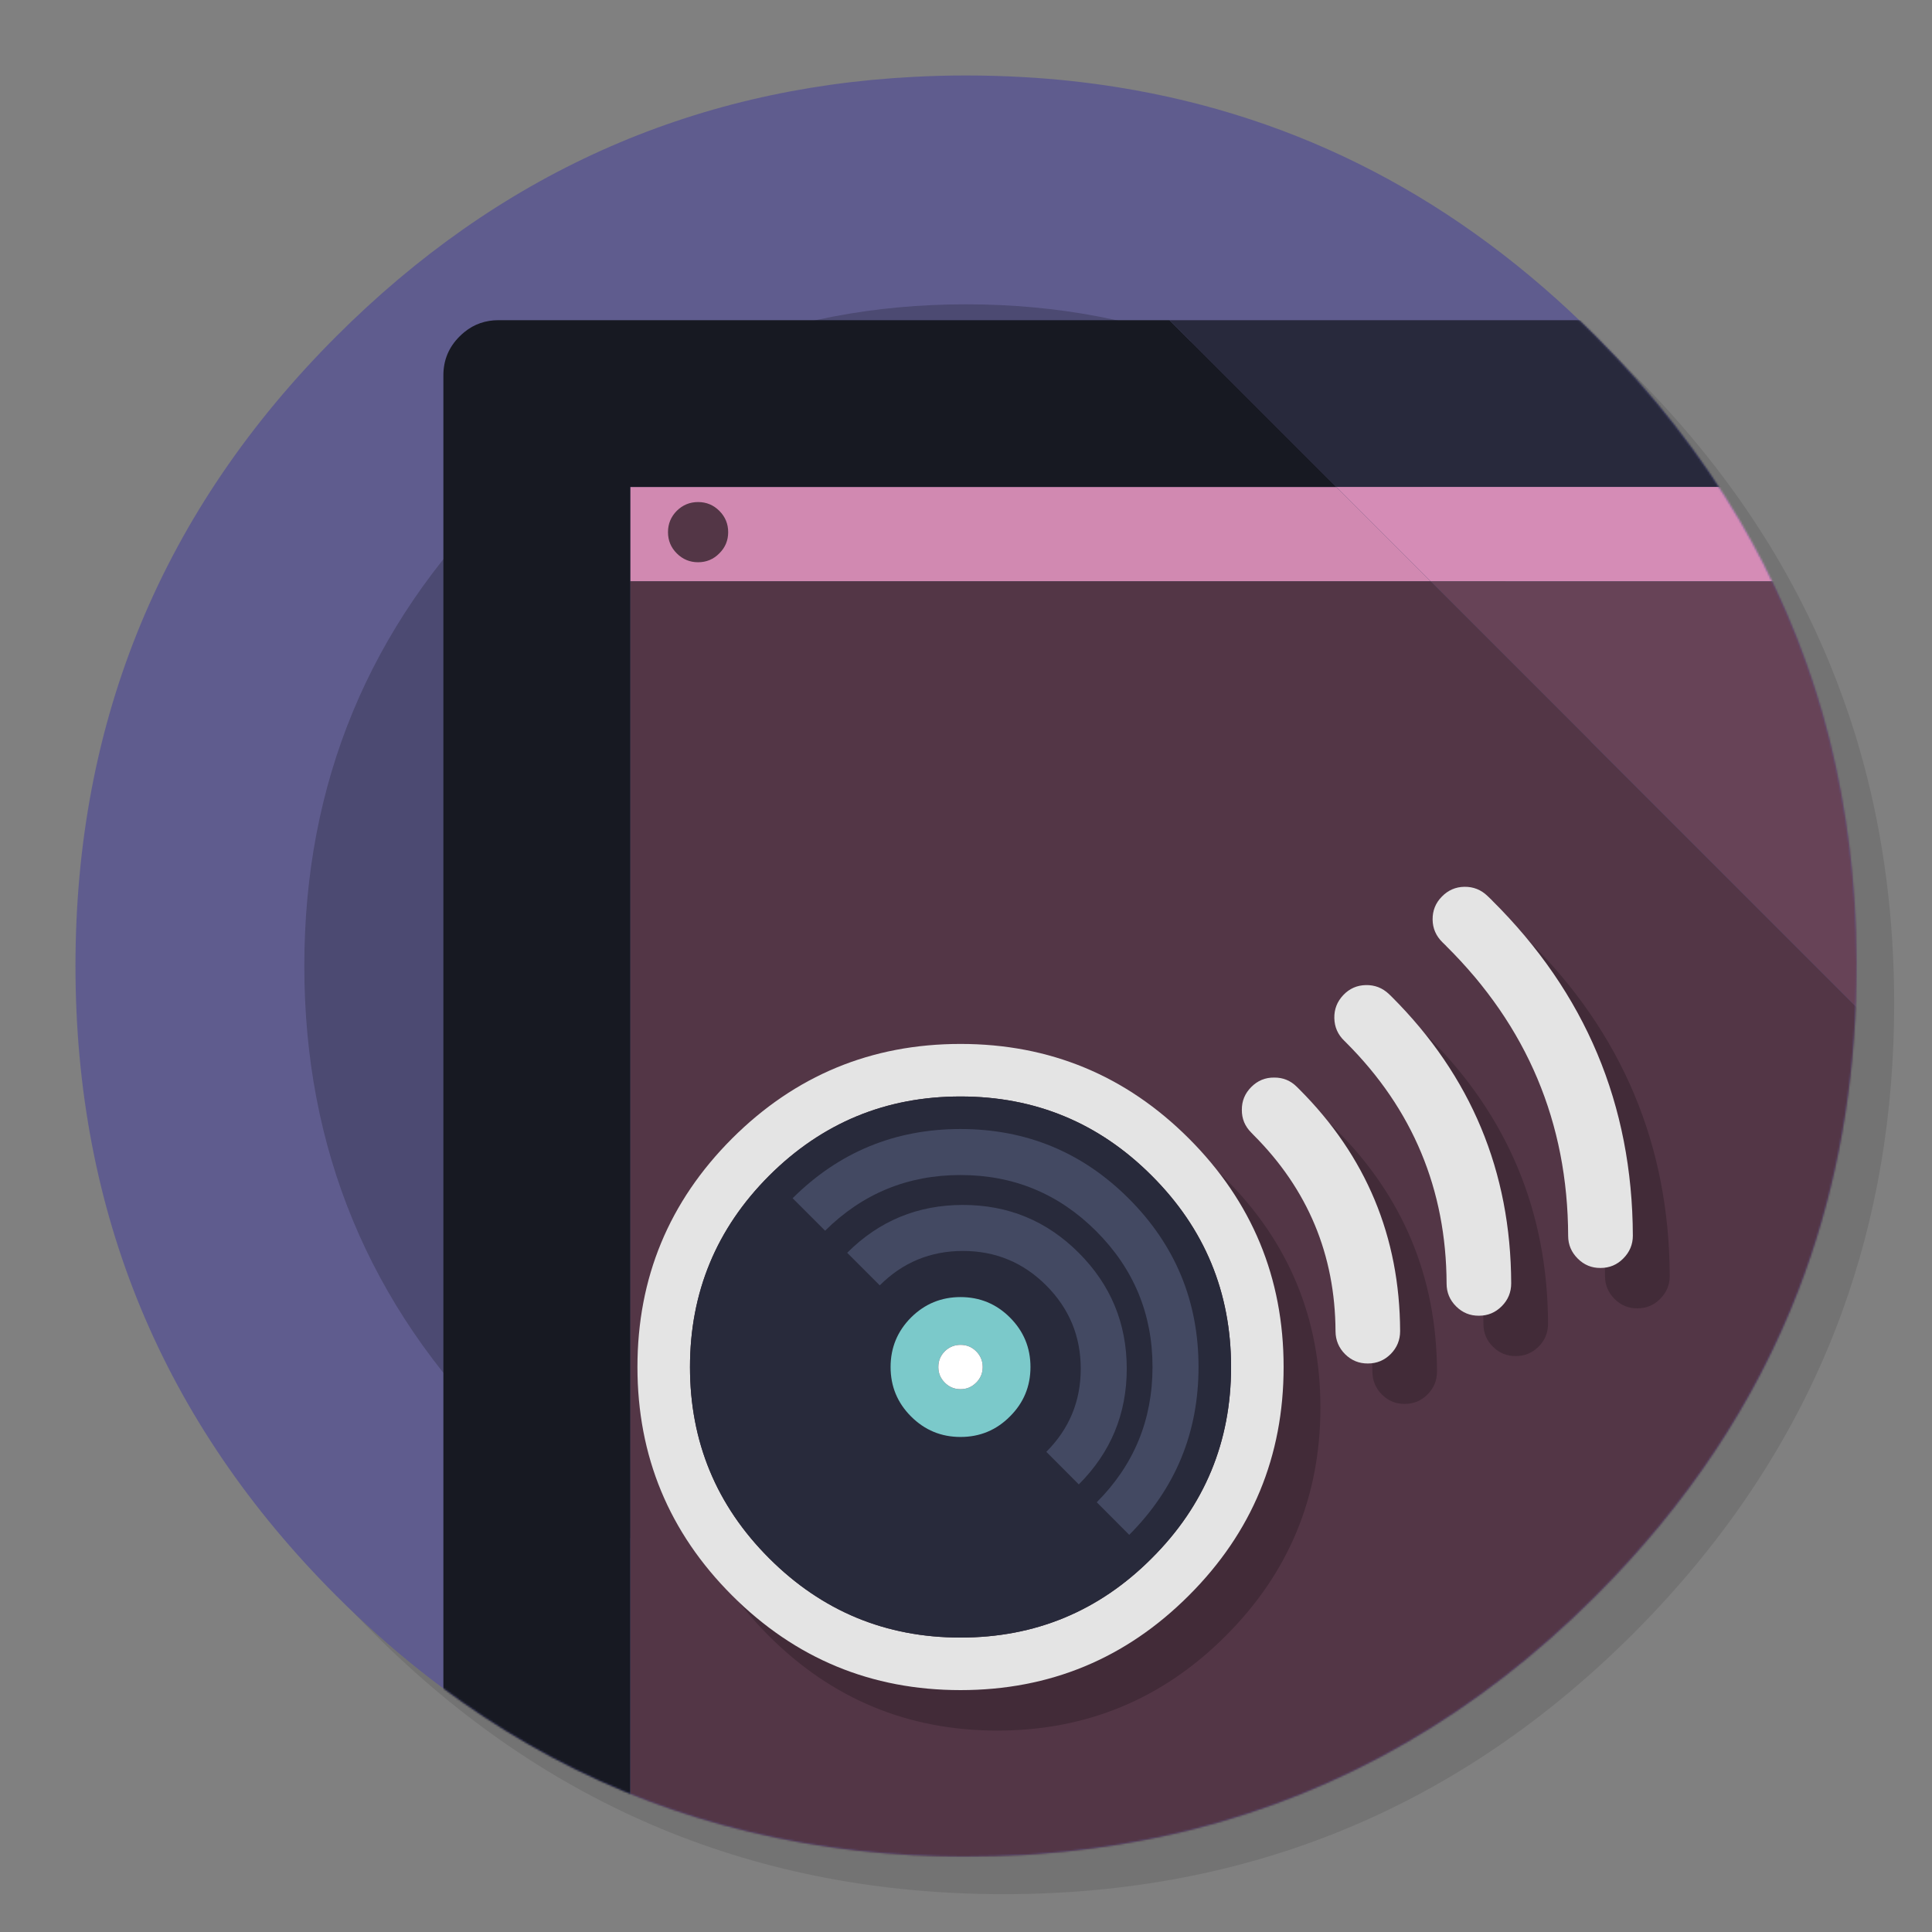<?xml version="1.0" encoding="utf-8"?>
<!-- Generator: flash2svg, http://dissentgraphics.com/tools/flash2svg -->
<svg id="APP-DesktopPresenter" image-rendering="optimizeSpeed" baseProfile="basic" version="1.1" style="background-color:#FFFFFF" x="0px" y="0px" width="1024px" height="1024px" viewBox="0 0 1024 1024" enable-background="new 0 0 1024 1024" xmlns="http://www.w3.org/2000/svg" xmlns:xlink="http://www.w3.org/1999/xlink">
  <rect x="0" y="0" width="1024" height="1024" fill="#808080" stroke="none"/>
  <defs transform="matrix(1 0 0 1 0 0) "/>
  <g id="shadow">
    <g id="shape">
      <path id="path" fill="#000000" fill-opacity="0.098" d="M969.6,351.25 Q961,330.4 950.2,310.4 C946.15,302.85 941.85,295.35 937.3,288 917.75,256.3 893.9,226.35 865.75,198.2 773.6,106.05 662.3,59.95 531.95,59.95 401.6,59.95 290.35,106.05 198.2,198.2 106.05,290.35 59.95,401.6 59.95,531.95 59.95,662.3 106.05,773.6 198.2,865.75 290.35,957.9 401.6,1003.95 531.95,1003.95 662.3,1003.95 773.6,957.9 865.75,865.75 916.5,814.95 953.3,758.35 976.1,696 994.65,645.15 1003.95,590.5 1003.95,531.95 1003.95,487.05 998.5,444.4 987.55,404 986.3,399.45 985,394.9 983.65,390.4 979.55,377.1 974.85,364.05 969.6,351.25z"/>
    </g>
  </g>
  <g id="bg">
    <g id="shape2">
      <path id="path1" fill="#5F5C8E" fill-opacity="1" d="M969.7,392 C968.6,387.65 967.35,383 966.05,378.4 965.05,375 964.05,371.55 962.9,367.9 961.3,362.75 959.5,357.4 957.6,352.05 951.15,333.8 943.45,316 934.45,298.4 930.65,291 926.5,283.45 922.15,276 901.85,241.5 876.35,208.8 845.8,178.25 773.2,105.65 688.65,61.6 592.15,46.2 575.9,43.6 559.35,41.8 542.1,40.85 532.4,40.3 522.25,40 512,40 502.65,40 493.4,40.25 484.1,40.75 365.75,46.85 263.8,92.7 178.25,178.25 Q40,316.5 40,512 C40,642.35 86.1,753.65 178.25,845.8 234.95,902.45 298.8,941.7 369.35,963.35 406.1,974.6 444.15,981.2 484.1,983.3 484.25,983.3 484.35,983.3 484.5,983.3 493,983.75 501.1,984 509,984 510.2,984 511.1,984 512,984 522.3,984 532.5,983.7 542.1,983.2 544.6,983.05 546.85,982.9 549.05,982.75 569.25,981.3 588.95,978.7 607.75,975.05 615.7,973.5 623.55,971.75 631.15,969.9 711.95,949.6 783.3,908.3 845.8,845.8 894.4,797.2 930.2,743.3 953.15,684 971.6,636.35 981.8,585.2 983.7,530.5 983.9,524.45 984,518.25 984,512 984,511.35 984,510.65 984,510 984,509.65 984,509.35 984,509 983.8,468.35 979.05,429.5 969.7,392z"/>
    </g>
  </g>
  <g id="inner">
    <g id="shape4">
      <path id="path2" fill="#000000" fill-opacity="0.2" d="M760.05,760.05 Q862.75,657.3 862.75,512 C862.75,415.15 828.5,332.45 760.05,264 691.55,195.55 608.85,161.3 512,161.3 415.15,161.3 332.45,195.55 264,264 195.55,332.45 161.3,415.15 161.3,512 161.3,608.85 195.55,691.55 264,760.05 332.45,828.5 415.15,862.75 512,862.75 608.85,862.75 691.55,828.5 760.05,760.05z"/>
    </g>
  </g>
  <mask id="bg1">
    <g id="g">
      <g id="shape14">
        <path id="path9" fill="#FFFFFF" fill-opacity="1" d="M969.7,392 C968.6,387.65 967.35,383 966.05,378.4 965.05,375 964.05,371.55 962.9,367.9 961.3,362.75 959.5,357.4 957.6,352.05 951.15,333.8 943.45,316 934.45,298.4 930.65,291 926.5,283.45 922.15,276 901.85,241.5 876.35,208.8 845.8,178.25 773.2,105.65 688.65,61.6 592.15,46.2 575.9,43.6 559.35,41.8 542.1,40.85 532.4,40.3 522.25,40 512,40 502.65,40 493.4,40.25 484.1,40.75 365.75,46.85 263.8,92.7 178.25,178.25 Q40,316.5 40,512 C40,642.35 86.1,753.65 178.25,845.8 234.95,902.45 298.8,941.7 369.35,963.35 406.1,974.6 444.15,981.2 484.1,983.3 484.25,983.3 484.35,983.3 484.5,983.3 493,983.75 501.1,984 509,984 510.2,984 511.1,984 512,984 522.3,984 532.5,983.7 542.1,983.2 544.6,983.05 546.85,982.9 549.05,982.75 569.25,981.3 588.95,978.7 607.75,975.05 615.7,973.5 623.55,971.75 631.15,969.9 711.95,949.6 783.3,908.3 845.8,845.8 894.4,797.2 930.2,743.3 953.15,684 971.6,636.35 981.8,585.2 983.7,530.5 983.9,524.45 984,518.25 984,512 984,511.35 984,510.65 984,510 984,509.65 984,509.35 984,509 983.8,468.35 979.05,429.5 969.7,392z"/>
      </g>
    </g>
  </mask>
  <g id="masked" mask="url(#bg1)">
    <g id="Calque.__203">
      <g id="shape6">
        <path id="path3" fill="#28293C" fill-opacity="1" d="M1094.6,178.3 C1088.9,172.55 1082,169.7 1073.95,169.7 L619.85,169.7 708.25,258.1 1103.2,258.1 1103.2,250.05 1103.2,198.95 Q1103.2,186.85 1094.6,178.3z"/>
        <path id="path4" fill="#D58CB6" fill-opacity="1" d="M1103.2,308.1 L1103.2,258.1 708.25,258.1 758.25,308.1 1103.2,308.1z"/>
        <path id="path5" fill="#D189B1" fill-opacity="1" d="M758.25,308.1 L708.25,258.1 334.05,258.1 334.05,308.1 758.25,308.1z"/>
        <path id="path6" fill="#674357" fill-opacity="1" d="M1103.2,653.05 L1103.2,308.1 758.25,308.1 1103.2,653.05z"/>
        <path id="path7" fill="#533646" fill-opacity="1" d="M1103.2,653.05 L758.25,308.1 334.05,308.1 334.05,1025.3 339.3,1025.3 678.9,1025.3 1073.95,1025.3 C1080.15,1025.3 1085.65,1023.6 1090.4,1020.25 1091.85,1019.2 1093.25,1018.05 1094.6,1016.7 1100.35,1011 1103.2,1004.1 1103.2,996.05 L1103.2,653.05z"/>
        <path id="path8" fill="#171922" fill-opacity="1" d="M334.05,308.1 L334.05,258.1 708.25,258.1 619.85,169.7 264.25,169.7 C257.35,169.7 251.3,171.8 246.15,176 245.3,176.7 244.45,177.45 243.6,178.3 237.85,184 235,190.9 235,198.95 L235,996.05 C235,1004.1 237.85,1011 243.6,1016.7 249.3,1022.45 256.2,1025.3 264.25,1025.3 L334.05,1025.3 334.05,308.1z"/>
      </g>
    </g>
  </g>
  <g id="Calque.__204">
    <g id="shape16">
      <path id="path10" fill="#533646" fill-opacity="1" d="M354.05,282.05 Q354.05,288.65 358.7,293.3 C361.85,296.45 365.6,298 370,298 374.4,298 378.15,296.45 381.25,293.3 384.4,290.2 385.95,286.45 385.95,282.05 385.95,277.65 384.4,273.9 381.25,270.75 378.15,267.65 374.4,266.1 370,266.1 365.6,266.1 361.85,267.65 358.7,270.75 355.6,273.9 354.05,277.65 354.05,282.05z"/>
    </g>
  </g>
  <g id="Calque.__205">
    <g id="shape18">
      <path id="path11" fill="#000000" fill-opacity="0.2" d="M810.25,498.55 C810.2,498.5 810.2,498.5 810.2,498.45 809.45,497.75 808.65,497 807.9,496.25 804.5,493 800.45,491.4 795.75,491.45 791.05,491.5 787.05,493.25 783.75,496.65 780.4,500.05 778.8,504.05 778.85,508.8 778.9,513.5 780.65,517.5 784.05,520.85 784.7,521.5 785.4,522.1 786,522.75 L786.05,522.85 C828.95,565.3 850.5,616.5 850.7,676.45 850.7,681.1 852.4,685.1 855.75,688.5 859.15,691.85 863.15,693.5 867.85,693.45 872.6,693.45 876.6,691.8 879.9,688.45 883.3,685.05 885,681 885,676.35 884.75,606.95 859.85,547.7 810.25,498.55z M757.25,549.75 C756.7,549.25 756.2,548.75 755.7,548.25 752.2,545 748.15,543.45 743.45,543.55 738.75,543.65 734.75,545.4 731.5,548.85 728.25,552.3 726.65,556.35 726.75,561.05 726.85,565.75 728.6,569.75 732.1,573.1 732.4,573.4 732.7,573.65 733,574 768.3,609.3 786.05,651.85 786.25,701.75 786.25,706.45 787.9,710.45 791.3,713.8 794.65,717.15 798.7,718.8 803.45,718.75 808.1,718.75 812.1,717.1 815.5,713.75 818.85,710.4 820.5,706.35 820.5,701.6 820.3,642.35 799.25,591.7 757.25,549.75z M708.25,598.8 C707.8,598.35 707.4,597.95 706.95,597.5 703.6,594.15 699.6,592.5 694.85,592.55 690.15,592.5 686.15,594.15 682.75,597.5 679.4,600.9 677.7,604.95 677.75,609.65 677.7,614.4 679.4,618.4 682.75,621.75 683.15,622.2 683.55,622.6 684,623.05 712.7,651.75 727.2,686.45 727.4,727.05 727.45,731.75 729.1,735.8 732.45,739.15 735.85,742.5 739.85,744.15 744.55,744.1 749.3,744.1 753.3,742.45 756.65,739.05 760,735.7 761.65,731.65 761.65,726.9 761.45,676.95 743.65,634.2 708.25,598.8z M699.85,746 C699.85,698.75 683.1,658.35 649.65,624.9 616.25,591.45 575.85,574.75 528.6,574.75 481.35,574.75 440.95,591.45 407.5,624.9 Q357.35,675.05 357.35,746 C357.35,793.25 374.1,833.65 407.5,867.05 440.95,900.5 481.35,917.25 528.6,917.25 575.85,917.25 616.25,900.5 649.65,867.05 683.1,833.65 699.85,793.25 699.85,746z"/>
    </g>
  </g>
  <g id="Calque.__206">
    <g id="Symbole.__2017_1" overflow="visible">
      <g id="Calque.__216">
        <g id="Symbole.__2019_2" overflow="visible">
          <g id="Calque.__217">
            <g id="shape50">
              <path id="path40" fill="#E4E4E4" fill-opacity="1" d="M630.155,603.446 C596.745,570.037 556.361,553.307 509.1,553.307 461.839,553.307 421.455,570.037 387.996,603.446 Q337.857,653.634 337.857,724.55 C337.857,771.811 354.587,812.195 387.996,845.605 421.455,879.063 461.839,895.793 509.1,895.793 556.361,895.793 596.745,879.063 630.155,845.605 663.613,812.195 680.343,771.811 680.343,724.55 680.343,677.289 663.613,636.905 630.155,603.446z M610.451,623.151 C638.495,651.146 652.493,684.946 652.493,724.55 652.493,764.154 638.495,797.954 610.451,825.901 582.504,853.945 548.704,867.943 509.1,867.943 469.496,867.943 435.696,853.945 407.652,825.901 379.705,797.954 365.707,764.154 365.707,724.55 365.707,684.946 379.705,651.146 407.652,623.151 435.696,595.155 469.496,581.157 509.1,581.157 548.704,581.157 582.504,595.155 610.451,623.151z"/>
              <path id="path41" fill="#282A3B" fill-opacity="1" d="M610.451,623.151 C582.504,595.155 548.704,581.157 509.1,581.157 469.496,581.157 435.696,595.155 407.652,623.151 379.705,651.146 365.707,684.946 365.707,724.55 365.707,764.154 379.705,797.954 407.652,825.901 435.696,853.945 469.496,867.943 509.1,867.943 548.704,867.943 582.504,853.945 610.451,825.901 638.495,797.954 652.493,764.154 652.493,724.55 652.493,684.946 638.495,651.146 610.451,623.151z"/>
            </g>
          </g>
        </g>
        <g id="Symbole.__2021_2" overflow="visible">
          <g id="Calque.__218">
            <g id="shape51">
              <path id="path42" fill="#7BC9CA" fill-opacity="1" d="M535.291,698.31 Q524.464,687.482 509.1,687.482 C498.858,687.482 490.127,691.092 482.86,698.31 475.642,705.577 472.032,714.308 472.032,724.55 472.032,734.792 475.642,743.523 482.86,750.741 490.127,758.008 498.858,761.618 509.1,761.618 519.342,761.618 528.073,758.008 535.291,750.741 542.558,743.523 546.168,734.792 546.168,724.55 546.168,714.308 542.558,705.577 535.291,698.31z M517.391,716.21 C519.684,718.502 520.854,721.282 520.854,724.55 520.854,727.671 519.781,730.354 517.635,732.598 517.587,732.695 517.489,732.793 517.391,732.841 515.099,735.134 512.368,736.304 509.1,736.304 505.832,736.304 503.052,735.134 500.76,732.841 498.467,730.549 497.346,727.818 497.346,724.55 497.346,721.282 498.467,718.502 500.76,716.21 500.857,716.161 500.955,716.063 501.004,715.966 503.296,713.869 505.979,712.796 509.1,712.796 512.368,712.796 515.099,713.917 517.391,716.21z"/>
              <path id="path43" fill="#FFFFFF" fill-opacity="1" d="M517.391,716.21 C515.099,713.917 512.368,712.796 509.1,712.796 505.979,712.796 503.296,713.869 501.004,715.966 500.955,716.063 500.857,716.161 500.76,716.21 498.467,718.502 497.346,721.282 497.346,724.55 497.346,727.818 498.467,730.549 500.76,732.841 503.052,735.134 505.832,736.304 509.1,736.304 512.368,736.304 515.099,735.134 517.391,732.841 517.489,732.793 517.587,732.695 517.635,732.598 519.781,730.354 520.854,727.671 520.854,724.55 520.854,721.282 519.684,718.502 517.391,716.21z"/>
            </g>
          </g>
        </g>
        <g id="Symbole.__2023_2" overflow="visible">
          <g id="Calque.__219">
            <g id="shape52">
              <path id="path44" fill="#434962" fill-opacity="1" d="M420.105,635.083 L437.322,652.299 C457.173,632.644 481.072,622.792 509.067,622.792 537.21,622.792 561.157,632.693 581.008,652.543 600.907,672.443 610.857,696.439 610.857,724.533 610.857,752.577 601.005,776.476 581.301,796.229 L598.517,813.495 C623.002,788.962 635.244,759.308 635.244,724.533 635.244,689.66 622.904,659.908 598.274,635.278 573.692,610.696 543.94,598.405 509.067,598.405 474.341,598.405 444.687,610.647 420.105,635.083z M449.028,664.005 L466.293,681.271 C478.438,669.126 493.167,663.03 510.384,663.03 527.601,663.03 542.331,669.126 554.475,681.271 566.717,693.513 572.814,708.242 572.814,725.459 572.814,742.676 566.717,757.357 554.573,769.501 L571.79,786.767 C588.714,769.843 597.201,749.407 597.201,725.459 597.201,701.463 588.714,680.978 571.741,664.005 554.817,647.081 534.381,638.643 510.384,638.643 486.388,638.643 465.952,647.081 449.028,664.005z"/>
            </g>
          </g>
        </g>
        <g id="Symbole.__2025_2" overflow="visible">
          <g id="Calque.__220">
            <g id="shape53">
              <path id="path45" fill="#E4E4E4" fill-opacity="1" d="M788.381,474.856 Q783.26,469.93 776.188,470.027 C771.506,470.076 767.506,471.832 764.19,475.246 760.873,478.612 759.264,482.66 759.313,487.391 759.361,492.073 761.117,496.072 764.531,499.438 765.165,500.072 765.848,500.706 766.482,501.34 L766.531,501.437 C809.403,543.87 830.96,595.082 831.155,655.024 831.155,659.706 832.863,663.706 836.228,667.071 839.593,670.436 843.593,672.095 848.324,672.046 853.055,672.046 857.054,670.388 860.371,667.022 863.736,663.657 865.443,659.609 865.443,654.927 865.199,585.522 840.325,526.263 790.723,477.148 790.674,477.1 790.674,477.1 790.674,477.051 789.893,476.319 789.113,475.588 788.381,474.856z M795.941,692.336 C799.307,688.97 800.965,684.922 800.965,680.191 800.77,620.932 779.7,570.305 737.706,528.36 737.17,527.824 736.682,527.336 736.145,526.848 732.682,523.58 728.634,522.02 723.903,522.117 719.221,522.215 715.222,523.971 711.954,527.433 708.686,530.896 707.125,534.945 707.223,539.627 707.32,544.358 709.076,548.357 712.539,551.674 712.88,551.966 713.173,552.259 713.466,552.6 748.778,587.863 766.531,630.442 766.726,680.337 766.726,685.02 768.384,689.019 771.75,692.384 775.115,695.75 779.163,697.408 783.894,697.359 788.576,697.359 792.576,695.701 795.941,692.336z M663.229,576.109 C659.864,579.474 658.157,583.523 658.206,588.254 658.157,592.985 659.864,596.984 663.229,600.349 663.62,600.788 664.01,601.179 664.449,601.618 693.176,630.345 707.662,665.023 707.857,705.651 707.906,710.333 709.564,714.381 712.929,717.746 716.295,721.063 720.294,722.721 725.025,722.673 729.756,722.673 733.755,721.014 737.121,717.649 740.437,714.284 742.096,710.235 742.096,705.504 741.901,655.512 724.098,612.787 688.689,577.377 688.25,576.938 687.86,576.548 687.421,576.109 684.056,572.744 680.056,571.085 675.325,571.134 670.594,571.085 666.595,572.744 663.229,576.109z"/>
            </g>
          </g>
        </g>
      </g>
    </g>
  </g>
</svg>